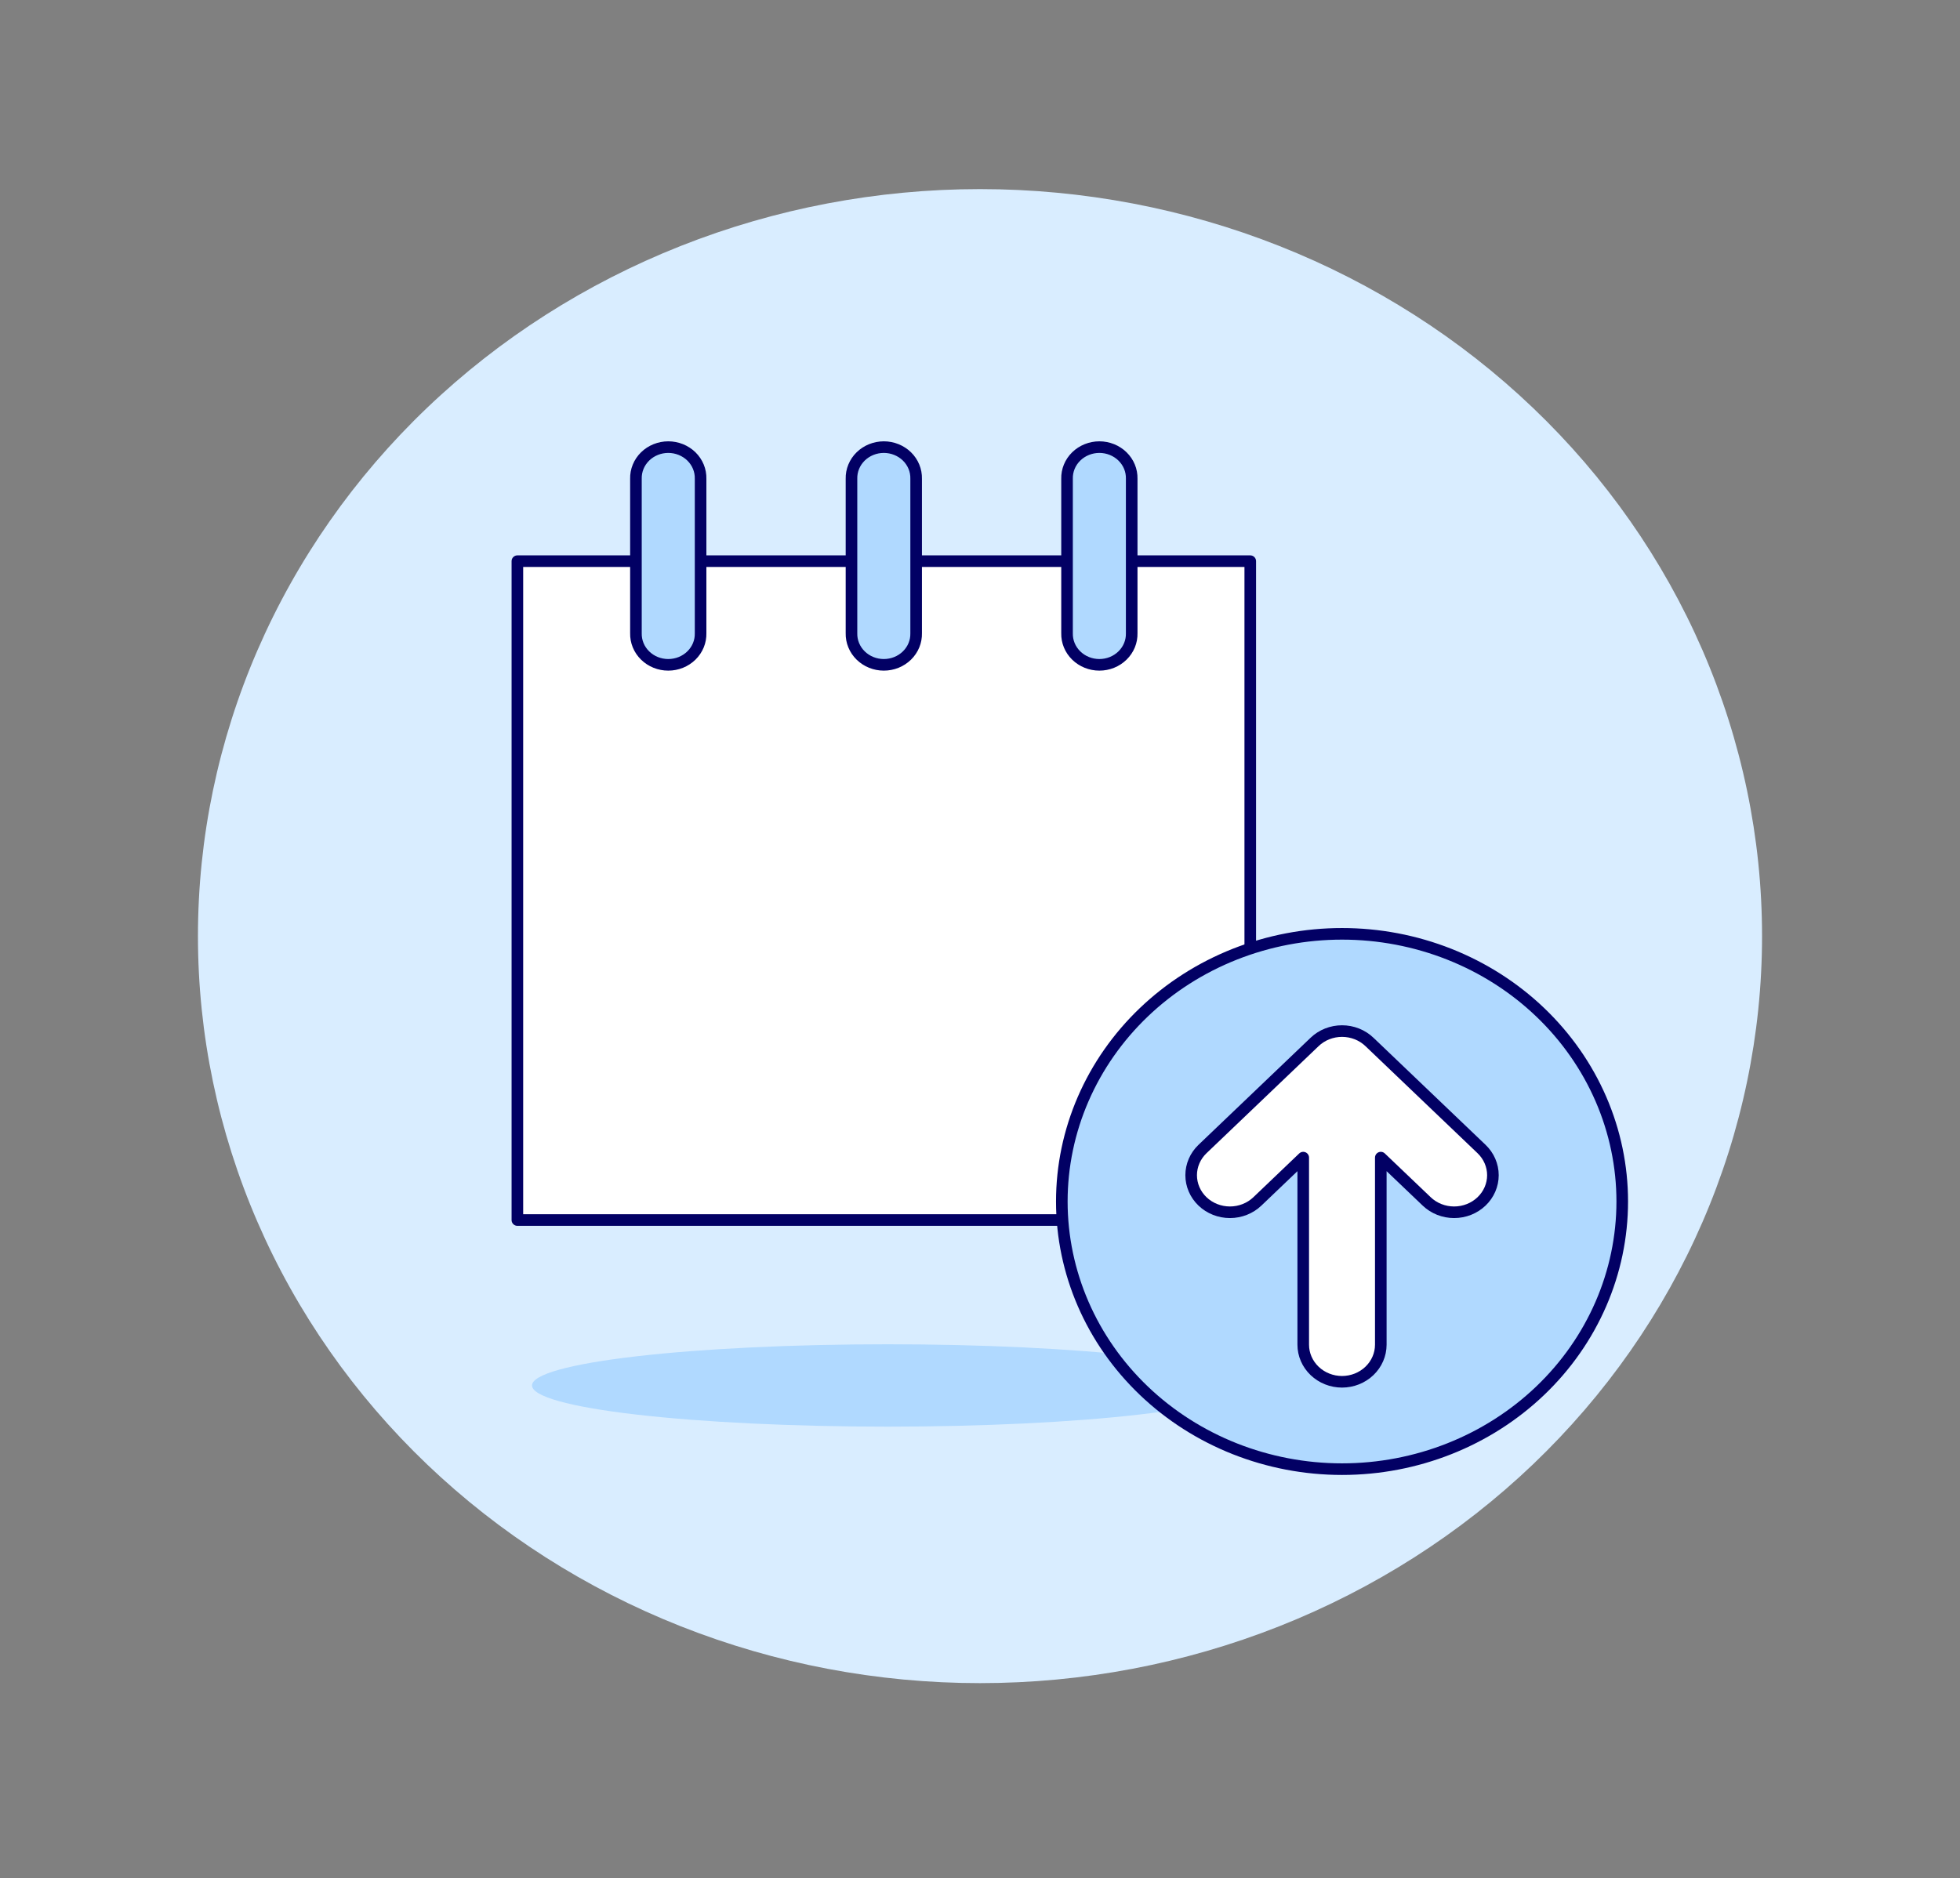 <svg width="169" height="162" viewBox="0 0 169 162" fill="none" xmlns="http://www.w3.org/2000/svg">
<rect x="0" y="0" width="169" height="162" fill="#808080" stroke="none"/>
<g id="upload csv">
<path id="Vector" d="M17.068 80.736C17.068 89.196 18.812 97.574 22.201 105.391C25.59 113.208 30.557 120.31 36.819 126.293C43.08 132.275 50.514 137.021 58.695 140.259C66.876 143.496 75.645 145.163 84.5 145.163C93.355 145.163 102.124 143.496 110.305 140.259C118.486 137.021 125.92 132.275 132.182 126.293C138.443 120.31 143.41 113.208 146.799 105.391C150.188 97.574 151.932 89.196 151.932 80.736C151.932 72.275 150.188 63.897 146.799 56.081C143.41 48.264 138.443 41.161 132.182 35.179C125.92 29.196 118.486 24.451 110.305 21.213C102.124 17.975 93.355 16.309 84.5 16.309C75.645 16.309 66.876 17.975 58.695 21.213C50.514 24.451 43.08 29.196 36.819 35.179C30.557 41.161 25.59 48.264 22.201 56.081C18.812 63.897 17.068 72.275 17.068 80.736Z" fill="#D9EDFF"/>
<path id="Vector_2" d="M44.611 48.398H107.803V105.223H44.611V48.398Z" fill="white"/>
<path id="Vector_3" d="M44.611 48.398H107.803V105.223H44.611V48.398Z" stroke="#020064" stroke-linecap="round" stroke-linejoin="round"/>
<path id="Vector_4" d="M60.408 54.609C60.417 54.964 60.352 55.318 60.216 55.649C60.08 55.979 59.876 56.281 59.617 56.535C59.357 56.789 59.046 56.992 58.704 57.13C58.361 57.268 57.993 57.339 57.621 57.339C57.249 57.339 56.881 57.268 56.538 57.13C56.195 56.992 55.885 56.789 55.625 56.535C55.365 56.281 55.161 55.979 55.026 55.649C54.89 55.318 54.824 54.964 54.833 54.609V41.292C54.824 40.937 54.89 40.583 55.026 40.253C55.161 39.922 55.365 39.62 55.625 39.366C55.885 39.112 56.195 38.91 56.538 38.772C56.881 38.634 57.249 38.562 57.621 38.562C57.993 38.562 58.361 38.634 58.704 38.772C59.046 38.91 59.357 39.112 59.617 39.366C59.876 39.62 60.08 39.922 60.216 40.253C60.352 40.583 60.417 40.937 60.408 41.292V54.609Z" fill="#B0D9FF"/>
<path id="Vector_5" d="M60.408 54.609C60.417 54.964 60.352 55.318 60.216 55.649C60.08 55.979 59.876 56.281 59.617 56.535C59.357 56.789 59.046 56.992 58.704 57.13C58.361 57.268 57.993 57.339 57.621 57.339C57.249 57.339 56.881 57.268 56.538 57.13C56.195 56.992 55.885 56.789 55.625 56.535C55.365 56.281 55.161 55.979 55.026 55.649C54.89 55.318 54.824 54.964 54.833 54.609V41.292C54.824 40.937 54.89 40.583 55.026 40.253C55.161 39.922 55.365 39.62 55.625 39.366C55.885 39.112 56.195 38.91 56.538 38.772C56.881 38.634 57.249 38.562 57.621 38.562C57.993 38.562 58.361 38.634 58.704 38.772C59.046 38.91 59.357 39.112 59.617 39.366C59.876 39.62 60.08 39.922 60.216 40.253C60.352 40.583 60.417 40.937 60.408 41.292V54.609Z" fill="#B0D9FF" stroke="#020064" stroke-linecap="round" stroke-linejoin="round"/>
<path id="Vector_6" d="M78.994 54.609C79.003 54.964 78.938 55.318 78.802 55.649C78.666 55.979 78.462 56.281 78.203 56.535C77.943 56.789 77.632 56.992 77.29 57.13C76.947 57.268 76.579 57.339 76.207 57.339C75.835 57.339 75.467 57.268 75.124 57.13C74.781 56.992 74.471 56.789 74.211 56.535C73.951 56.281 73.747 55.979 73.612 55.649C73.475 55.318 73.41 54.964 73.419 54.609V41.292C73.41 40.937 73.475 40.583 73.612 40.253C73.747 39.922 73.951 39.62 74.211 39.366C74.471 39.112 74.781 38.91 75.124 38.772C75.467 38.634 75.835 38.562 76.207 38.562C76.579 38.562 76.947 38.634 77.29 38.772C77.632 38.91 77.943 39.112 78.203 39.366C78.462 39.62 78.666 39.922 78.802 40.253C78.938 40.583 79.003 40.937 78.994 41.292V54.609Z" fill="#B0D9FF"/>
<path id="Vector_7" d="M78.994 54.609C79.003 54.964 78.938 55.318 78.802 55.649C78.666 55.979 78.462 56.281 78.203 56.535C77.943 56.789 77.632 56.992 77.29 57.13C76.947 57.268 76.579 57.339 76.207 57.339C75.835 57.339 75.467 57.268 75.124 57.13C74.781 56.992 74.471 56.789 74.211 56.535C73.951 56.281 73.747 55.979 73.612 55.649C73.475 55.318 73.41 54.964 73.419 54.609V41.292C73.41 40.937 73.475 40.583 73.612 40.253C73.747 39.922 73.951 39.62 74.211 39.366C74.471 39.112 74.781 38.91 75.124 38.772C75.467 38.634 75.835 38.562 76.207 38.562C76.579 38.562 76.947 38.634 77.29 38.772C77.632 38.91 77.943 39.112 78.203 39.366C78.462 39.62 78.666 39.922 78.802 40.253C78.938 40.583 79.003 40.937 78.994 41.292V54.609Z" fill="#B0D9FF" stroke="#020064" stroke-linecap="round" stroke-linejoin="round"/>
<path id="Vector_8" d="M97.58 54.609C97.589 54.964 97.524 55.318 97.388 55.649C97.252 55.979 97.048 56.281 96.788 56.535C96.529 56.789 96.218 56.992 95.876 57.13C95.533 57.268 95.165 57.339 94.793 57.339C94.421 57.339 94.053 57.268 93.71 57.13C93.367 56.992 93.057 56.789 92.797 56.535C92.537 56.281 92.333 55.979 92.197 55.649C92.061 55.318 91.996 54.964 92.005 54.609V41.292C91.996 40.937 92.061 40.583 92.197 40.253C92.333 39.922 92.537 39.62 92.797 39.366C93.057 39.112 93.367 38.91 93.71 38.772C94.053 38.634 94.421 38.562 94.793 38.562C95.165 38.562 95.533 38.634 95.876 38.772C96.218 38.91 96.529 39.112 96.788 39.366C97.048 39.62 97.252 39.922 97.388 40.253C97.524 40.583 97.589 40.937 97.58 41.292V54.609Z" fill="#B0D9FF"/>
<path id="Vector_9" d="M97.58 54.609C97.589 54.964 97.524 55.318 97.388 55.649C97.252 55.979 97.048 56.281 96.788 56.535C96.529 56.789 96.218 56.992 95.876 57.13C95.533 57.268 95.165 57.339 94.793 57.339C94.421 57.339 94.053 57.268 93.71 57.13C93.367 56.992 93.057 56.789 92.797 56.535C92.537 56.281 92.333 55.979 92.197 55.649C92.061 55.318 91.996 54.964 92.005 54.609V41.292C91.996 40.937 92.061 40.583 92.197 40.253C92.333 39.922 92.537 39.62 92.797 39.366C93.057 39.112 93.367 38.91 93.71 38.772C94.053 38.634 94.421 38.562 94.793 38.562C95.165 38.562 95.533 38.634 95.876 38.772C96.218 38.91 96.529 39.112 96.788 39.366C97.048 39.62 97.252 39.922 97.388 40.253C97.524 40.583 97.589 40.937 97.58 41.292V54.609Z" fill="#B0D9FF" stroke="#020064" stroke-linecap="round" stroke-linejoin="round"/>
<path id="Vector_10" d="M45.873 119.489C45.873 120.431 49.104 121.334 54.855 122C60.606 122.666 68.407 123.041 76.54 123.041C84.673 123.041 92.473 122.666 98.224 122C103.975 121.334 107.206 120.431 107.206 119.489C107.206 118.547 103.975 117.644 98.224 116.978C92.473 116.312 84.673 115.938 76.54 115.938C68.407 115.938 60.606 116.312 54.855 116.978C49.104 117.644 45.873 118.547 45.873 119.489Z" fill="#B0D9FF"/>
<path id="Vector_11" d="M91.555 103.623C91.555 109.746 94.101 115.617 98.632 119.946C103.163 124.275 109.308 126.708 115.716 126.708C122.124 126.708 128.269 124.275 132.8 119.946C137.331 115.617 139.877 109.746 139.877 103.623C139.877 100.592 139.252 97.59 138.038 94.789C136.823 91.989 135.044 89.444 132.8 87.3C130.557 85.157 127.893 83.456 124.962 82.296C122.031 81.136 118.889 80.539 115.716 80.539C112.543 80.539 109.401 81.136 106.47 82.296C103.539 83.456 100.875 85.157 98.632 87.3C96.388 89.444 94.609 91.989 93.394 94.789C92.18 97.59 91.555 100.592 91.555 103.623Z" fill="#B0D9FF"/>
<path id="Vector_12" d="M115.716 119.174C114.829 119.173 113.979 118.836 113.352 118.236C112.725 117.637 112.372 116.825 112.371 115.977V99.84L108.417 103.617C107.789 104.216 106.939 104.553 106.051 104.553C105.164 104.553 104.314 104.216 103.686 103.617C103.059 103.017 102.707 102.205 102.707 101.357C102.707 100.509 103.059 99.697 103.686 99.097L113.351 89.863C113.661 89.566 114.03 89.33 114.436 89.169C114.842 89.009 115.277 88.926 115.716 88.926C116.155 88.926 116.591 89.009 116.996 89.169C117.402 89.33 117.771 89.566 118.081 89.863L127.746 99.097C128.056 99.394 128.303 99.746 128.471 100.134C128.639 100.522 128.726 100.937 128.726 101.357C128.726 101.777 128.639 102.192 128.471 102.58C128.303 102.968 128.056 103.32 127.746 103.617C127.435 103.914 127.067 104.149 126.661 104.31C126.255 104.47 125.82 104.553 125.381 104.553C124.941 104.553 124.507 104.47 124.101 104.31C123.695 104.149 123.326 103.914 123.016 103.617L119.059 99.84V115.977C119.058 116.824 118.705 117.636 118.079 118.235C117.452 118.835 116.603 119.172 115.716 119.174Z" fill="white" stroke="#020064" stroke-linecap="round" stroke-linejoin="round"/>
<path id="Vector_13" d="M91.555 103.623C91.555 109.746 94.101 115.617 98.632 119.946C103.163 124.275 109.308 126.708 115.716 126.708C122.124 126.708 128.269 124.275 132.8 119.946C137.331 115.617 139.877 109.746 139.877 103.623C139.877 100.592 139.252 97.59 138.038 94.789C136.823 91.989 135.044 89.444 132.8 87.3C130.557 85.157 127.893 83.456 124.962 82.296C122.031 81.136 118.889 80.539 115.716 80.539C112.543 80.539 109.401 81.136 106.47 82.296C103.539 83.456 100.875 85.157 98.632 87.3C96.388 89.444 94.609 91.989 93.394 94.789C92.18 97.59 91.555 100.592 91.555 103.623Z" stroke="#020064" stroke-linecap="round" stroke-linejoin="round"/>
</g>
</svg>
